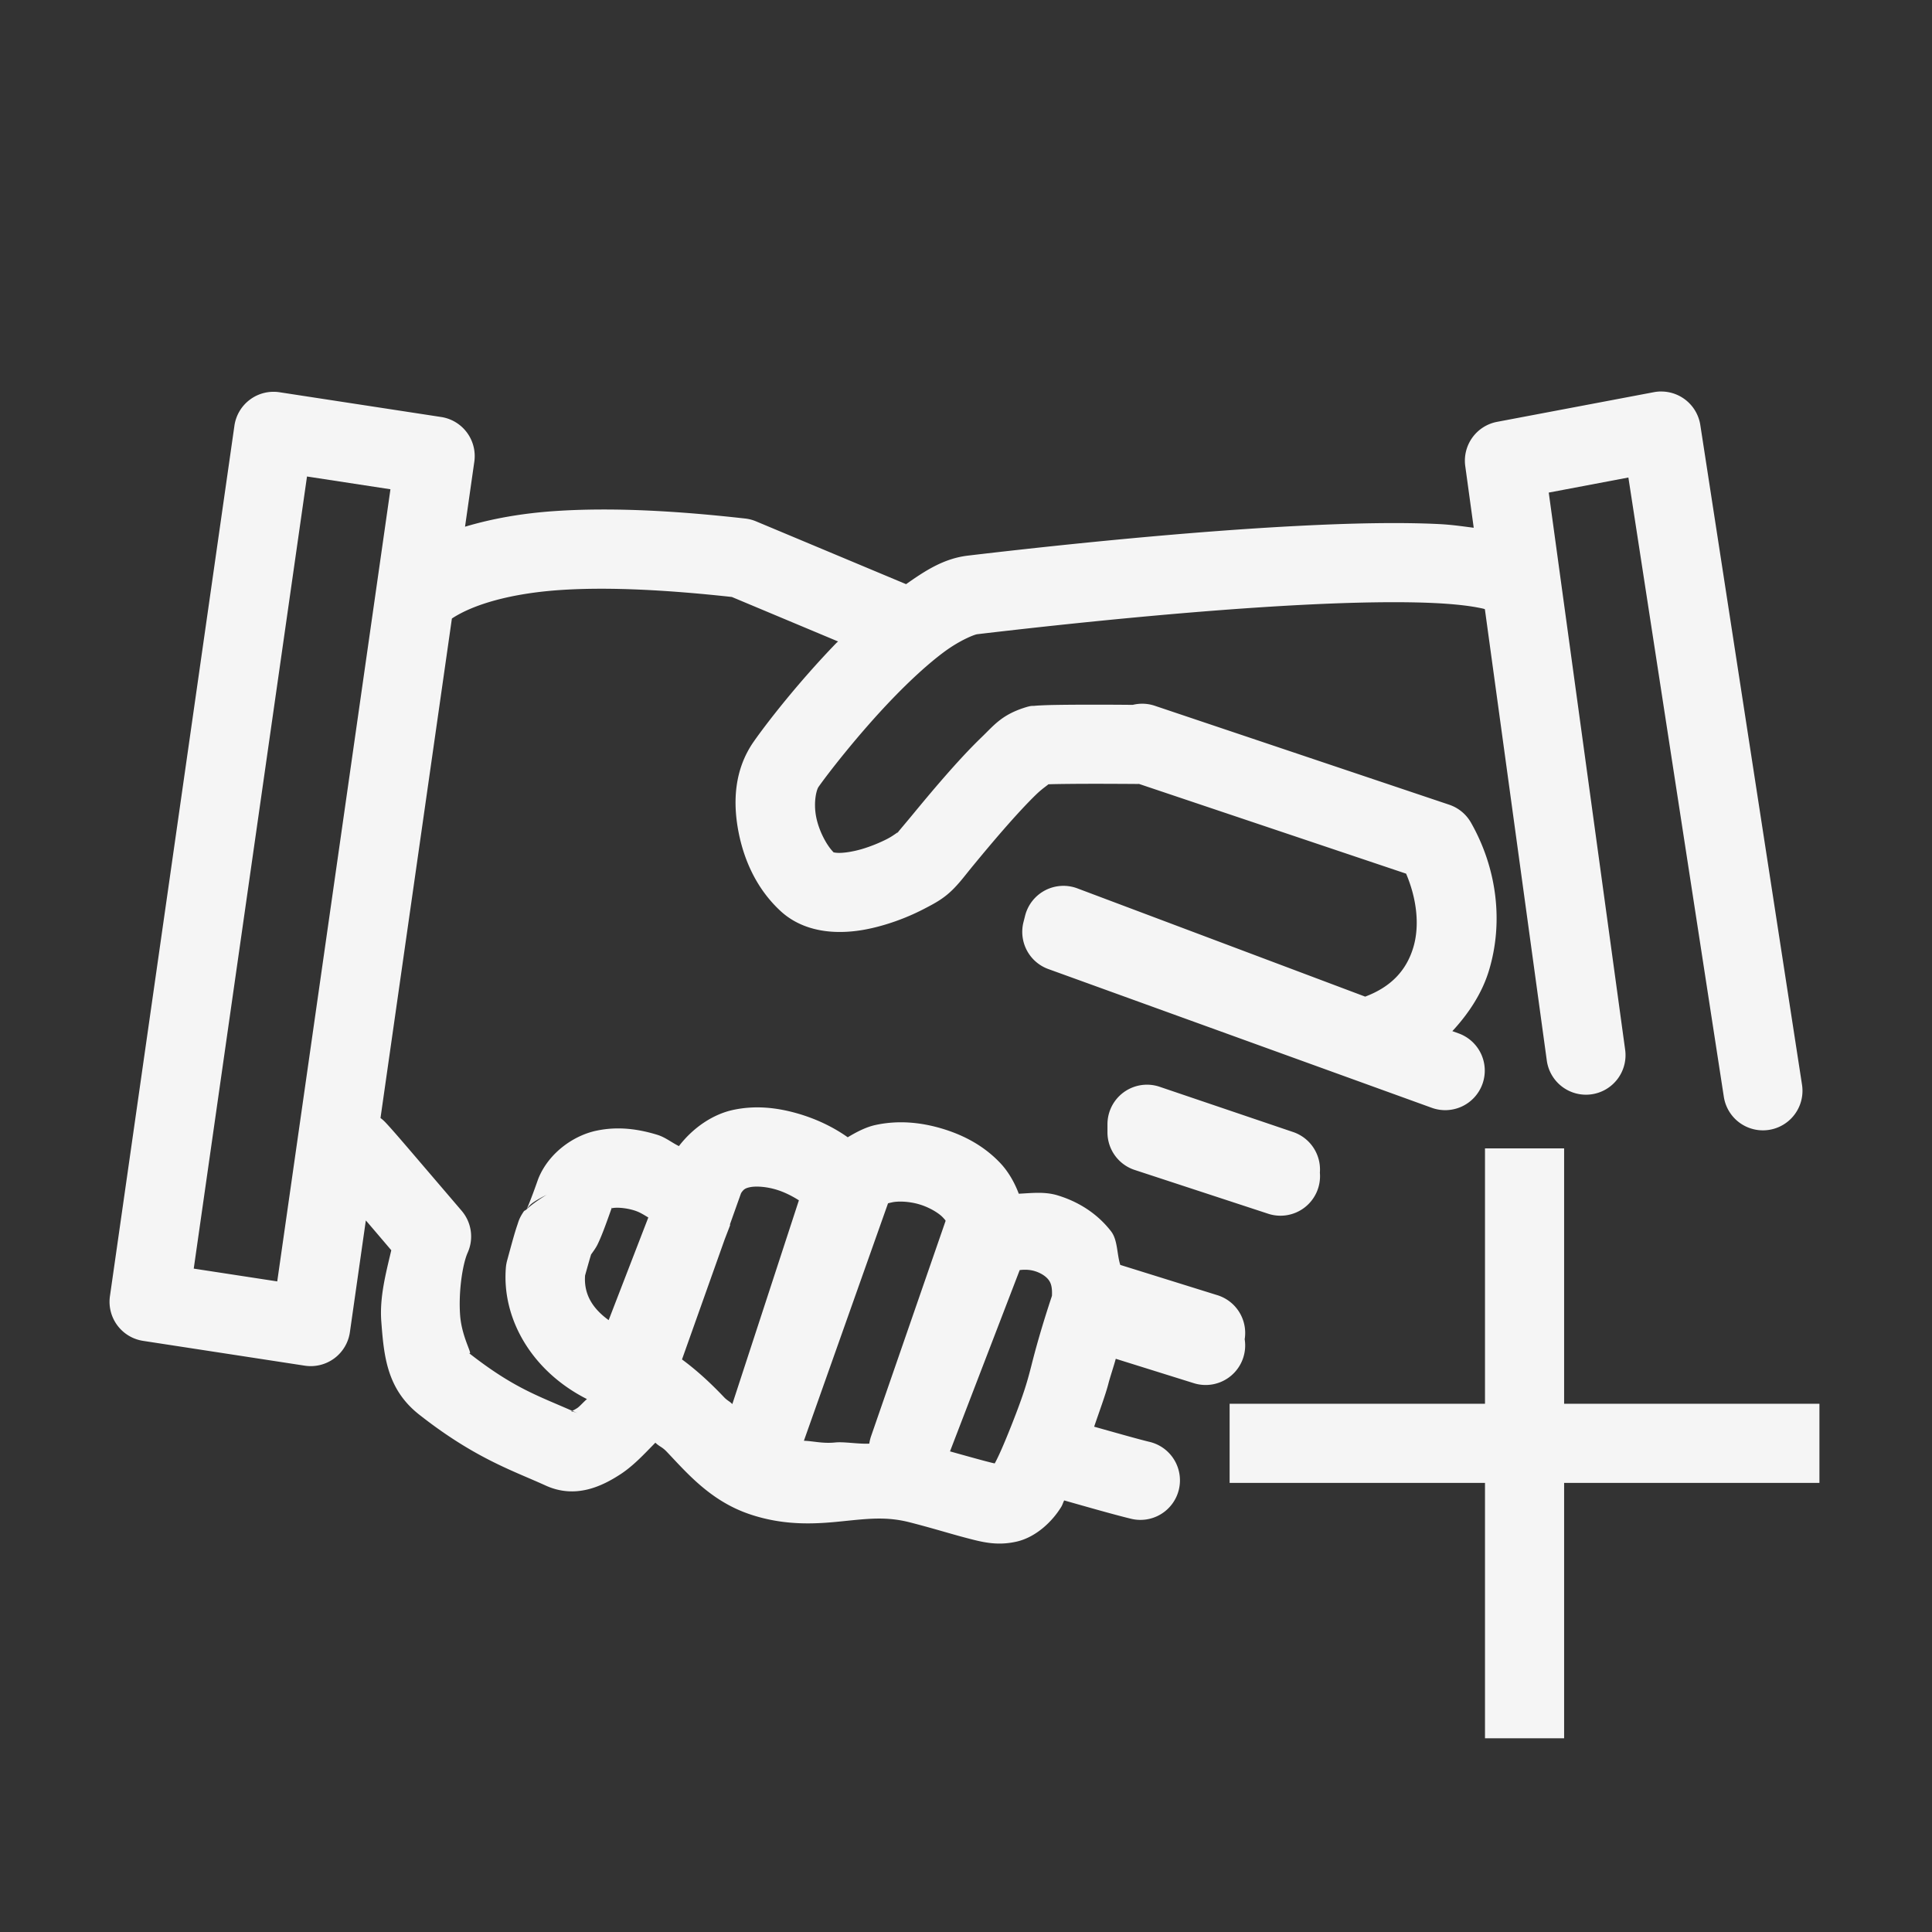 <svg width="64.73mm" height="64.73mm" version="1.1" viewBox="0 0 64.73 64.73" xmlns="http://www.w3.org/2000/svg">
 <rect x="0" y="0" width="64.73" height="64.73" fill="#333333" stroke="none"/>
 <g transform="translate(-106.73 -50.7)">
  <g transform="translate(107.65 426.03)">
   <path transform="matrix(.265 0 0 .265 -.924 -375.33)" d="m210.13 49.494v0.002a5 5 0 0 0-1.018 0.088l-19.82 3.75a5 5 0 0 0-4.023 5.596l1.07 7.795c-1.405-0.177-2.739-0.384-4.377-0.465-4.995-0.248-11.121-0.116-17.828 0.229-13.415 0.688-29.125 2.267-41.744 3.758-3.077 0.364-5.441 1.939-7.818 3.609l-18.957-7.936a5 5 0 0 0-1.373-0.361c-8.264-0.928-16.554-1.45-24.057-0.945-4.061 0.273-7.854 0.926-11.375 1.978l1.174-8.223a5 5 0 0 0-4.193-5.648l-20.434-3.129a5 5 0 0 0-5.705 4.236l-15.738 110.05a5 5 0 0 0 4.191 5.648l20.441 3.137a5 5 0 0 0 5.707-4.236l2.014-14.123c0.114 0.133 0.147 0.164 0.26 0.295 1.533 1.79 2.217 2.599 2.959 3.471-0.703 2.977-1.495 5.973-1.262 9.014 0.331 4.318 0.677 8.536 4.799 11.773 7.044 5.534 11.832 7.069 15.98 8.961 3.745 1.708 7.077 0.123 9.441-1.416 1.663-1.082 3.026-2.572 4.43-4.002 0.546 0.525 0.838 0.512 1.44 1.145 2.55 2.682 5.522 6.201 10.424 7.877 4.627 1.582 8.73 1.226 11.906 0.9 3.176-0.326 5.491-0.595 8.387 0.146 2.941 0.753 5.125 1.443 7.094 1.957 1.968 0.514 3.859 1.049 6.369 0.494 2.511-0.555 4.596-2.584 5.715-4.436 0.134-0.221 0.229-0.557 0.354-0.783 2.934 0.834 6.284 1.791 8.363 2.297a5 5 0 1 0 2.363-9.715c-1.545-0.376-4.306-1.169-6.939-1.904 0.633-1.874 1.464-4.113 1.801-5.441 0.198-0.781 0.704-2.289 0.932-3.144l9.803 3.064a5 5 0 0 0 6.496-5.537 5 5 0 0 0-3.514-5.588l-12.217-3.809c-0.444-1.426-0.317-3.153-1.168-4.252-1.851-2.39-4.333-3.815-6.783-4.549-1.636-0.49-3.257-0.276-4.879-0.199-0.554-1.471-1.348-2.821-2.318-3.853-2.071-2.203-4.648-3.557-7.352-4.369-2.703-0.812-5.57-1.095-8.461-0.465-1.175 0.256-2.362 0.867-3.498 1.551l-0.029-0.023c-1.84-1.297-4.016-2.343-6.453-3.027-2.437-0.684-5.158-1.027-8.023-0.406-2.518 0.545-5.017 2.205-6.836 4.57-0.931-0.454-1.711-1.116-2.746-1.432-2.343-0.715-4.941-1.112-7.75-0.502-2.809 0.61-5.906 2.749-7.242 5.957a5 5 0 0 0-0.104 0.273c-0.812 2.325-1.296 3.452-1.418 3.705-0.115 0.114-0.282 0.152-0.354 0.258-0.588 0.872-0.656 1.253-0.812 1.707-0.314 0.909-0.635 2.079-1.283 4.465a5 5 0 0 0-0.164 0.879c-0.555 6.462 3.229 13.125 10.246 16.676-0.395 0.326-0.911 0.927-1.232 1.137-0.321 0.209-0.514 0.297-0.639 0.348 0.279 0.123 0.517 0.221 0.809 0.354-0.862-0.393-1.116-0.229-0.809-0.354-4.379-1.937-7.421-2.882-13.15-7.383 0.854 0.671-0.783-1.69-1.012-4.666-0.228-2.976 0.302-6.495 0.953-7.949a5 5 0 0 0-0.754-5.285s-2.057-2.41-4.266-4.99c-2.209-2.58-4.303-5.051-5.314-6.127a5 5 0 0 0-0.688-0.621l9.027-63.152c2.723-1.8 7.501-3.184 13.701-3.602 6.36-0.428 13.983 0.034 21.695 0.879l13.428 5.625c-0.077 0.079-0.168 0.141-0.244 0.221-4.834 5.006-8.799 10.12-10.422 12.445-2.487 3.563-2.643 7.689-1.92 11.414 0.723 3.725 2.385 7.296 5.314 10.002 2.085 1.926 4.685 2.551 6.902 2.635 2.218 0.084 4.254-0.313 6.143-0.863 1.889-0.55 3.616-1.274 5.1-2.045 1.484-0.771 2.611-1.361 3.898-2.717 0.85-0.896 1.289-1.524 2.369-2.834 1.08-1.31 2.451-2.956 3.861-4.57 1.41-1.615 2.871-3.208 4.066-4.361 0.796-0.767 1.457-1.172 1.514-1.268 0.253-0.009 0.5-0.019 0.863-0.025 1.187-0.023 2.754-0.035 4.305-0.039 3.102-0.004 6.127 0.023 6.127 0.023a5 5 0 0 0 0.17-0.008l33.771 11.346c1.322 3.101 1.758 6.537 0.9 9.361-0.882 2.904-2.824 4.964-6.074 6.186l-36.387-13.686a5 5 0 0 0-6.613 3.469l-0.207 0.82a5 5 0 0 0 3.152 5.912l48.41 17.518a5.001 5.001 0 1 0 3.404-9.404l-0.738-0.266c2.089-2.253 3.766-4.827 4.621-7.641 1.868-6.149 1.014-12.949-2.268-18.721a5 5 0 0 0-2.754-2.266l-37.166-12.49a5 5 0 0 0-2.836-0.133c-0.579-0.004-2.711-0.027-5.521-0.023-1.584 0.002-3.192 0.011-4.496 0.037-0.652 0.011-1.22 0.034-1.719 0.059-0.249 0.011-0.479 0.027-0.738 0.053-0.259 0.026-0.316-0.071-1.352 0.273-2.8 0.93-3.756 2.218-5.307 3.713s-3.151 3.248-4.666 4.982c-1.515 1.734-2.934 3.445-4.037 4.783-1.103 1.338-2.242 2.658-1.912 2.311 0.383-0.403-0.347 0.266-1.256 0.738-0.909 0.473-2.112 0.975-3.277 1.315-1.166 0.339-2.303 0.498-2.975 0.473-0.335-0.013-0.505-0.054-0.568-0.07 0.024 0.024 0.05 0.056 0.074 0.078-0.094-0.087-0.137-0.095-0.074-0.078-0.852-0.837-1.857-2.682-2.207-4.484-0.36-1.854 0.039-3.412 0.295-3.779 1.121-1.605 5.083-6.738 9.42-11.229 2.168-2.245 4.46-4.365 6.473-5.854s3.832-2.188 4.172-2.228c12.477-1.474 28.061-3.044 41.088-3.713 6.514-0.334 12.401-0.441 16.814-0.223 2.207 0.109 4.045 0.308 5.309 0.547 0.833 0.158 0.811 0.169 0.975 0.221l7.824 57.025a5 5 0 1 0 9.906-1.365l-9.654-70.4 10.068-1.906 12.068 78.301a5.001 5.001 0 0 0 9.885-1.527l-12.859-83.408a5 5 0 0 0-4.857-4.238zm-171.3 10.75 10.549 1.615-14.312 100.15-10.557-1.617 14.32-100.15zm106.34 76.896a5 5 0 0 0-5.137 4.998v1.033a5 5 0 0 0 3.439 4.746l16.809 5.514a5 5 0 0 0 6.607-5.174 5 5 0 0 0-3.439-5.152l-16.809-5.699a5 5 0 0 0-1.471-0.266zm42.594 8.053v32.289h-32.287v10.002h32.287v32.289h10.004v-32.289h32.279v-10.002h-32.279v-32.289h-10.004zm-92.344 4.836c0.699-0.033 1.627 0.062 2.588 0.332 1.138 0.319 2.208 0.882 3.012 1.395l-8.416 25.764c-0.403-0.406-0.621-0.423-1.047-0.871-1.479-1.556-3.249-3.253-5.316-4.775l5.396-15.178 0.605-1.572a5 5 0 0 0 0.082-0.229c0.014-0.042-0.029-0.069-0.016-0.111l1.402-3.936c0.297-0.442 0.48-0.611 1.094-0.744 0.174-0.038 0.382-0.063 0.615-0.074zm-26.26 1.012c-0.024 0.008-1.687 1.014-2.533 1.83-0.031 0.041-0.045-0.015 0.361-0.473 0.468-0.526 2.2-1.365 2.172-1.357zm44.326 0.885c0.772-0.04 1.811 0.055 2.785 0.348 1.299 0.39 2.455 1.117 2.945 1.639 0.438 0.466 0.354 0.418 0.316 0.547l-9.404 27.172a5 5 0 0 0-0.207 0.887c-1.351 0.072-3.19-0.262-4.295-0.148-1.586 0.163-2.723-0.17-3.973-0.215l10.637-30.021c-0.027 0.03-0.188 0.031 0.525-0.125 0.186-0.041 0.413-0.069 0.67-0.082zm-36.154 0.768c0.014 0.003 0.017 0.025 0.012 0.057 0.031 0.002 0.06 0.005 0.135-0.012 0.418-0.091 1.552-0.064 2.701 0.287 0.752 0.229 1.246 0.577 1.803 0.902l-5.014 12.977c-2.106-1.526-3.148-3.334-2.982-5.641 0.373-1.346 0.646-2.301 0.762-2.664 0.327-0.446 0.624-0.872 0.811-1.254 0.48-0.981 0.991-2.346 1.779-4.586 4.31e-4 -0.001 0.007 0.001 0.008 0 0.002-0.007-0.003-0.004-0.002-0.01-0.094-0.006-0.048-0.065-0.012-0.057zm52.457 7.844c0.327 0.012 0.685 0.06 1.039 0.166 0.808 0.242 1.419 0.667 1.75 1.094 0.303 0.392 0.491 0.928 0.436 2.037-1.341 4.047-2.083 6.783-2.555 8.643-0.525 2.071-0.956 3.666-2.584 7.773-0.982 2.478-1.671 4.015-2.096 4.769-0.145-0.03-0.072 0.001-1.123-0.273-0.996-0.26-2.882-0.787-4.531-1.248l8.812-22.92c0.228-0.031 0.525-0.053 0.852-0.041z" style="color-rendering:auto;color:#000000;dominant-baseline:auto;fill-rule:evenodd;fill:#f5f5f5;font-feature-settings:normal;font-variant-alternates:normal;font-variant-caps:normal;font-variant-ligatures:normal;font-variant-numeric:normal;font-variant-position:normal;image-rendering:auto;isolation:auto;mix-blend-mode:normal;shape-padding:0;shape-rendering:auto;solid-color:#000000;text-decoration-color:#000000;text-decoration-line:none;text-decoration-style:solid;text-indent:0;text-orientation:mixed;text-transform:none;white-space:normal"/>
   <rect x="-.924" y="-375.33" width="64.73" height="64.73" style="fill:none;paint-order:stroke fill markers"/>
  </g>
 </g>
</svg>
